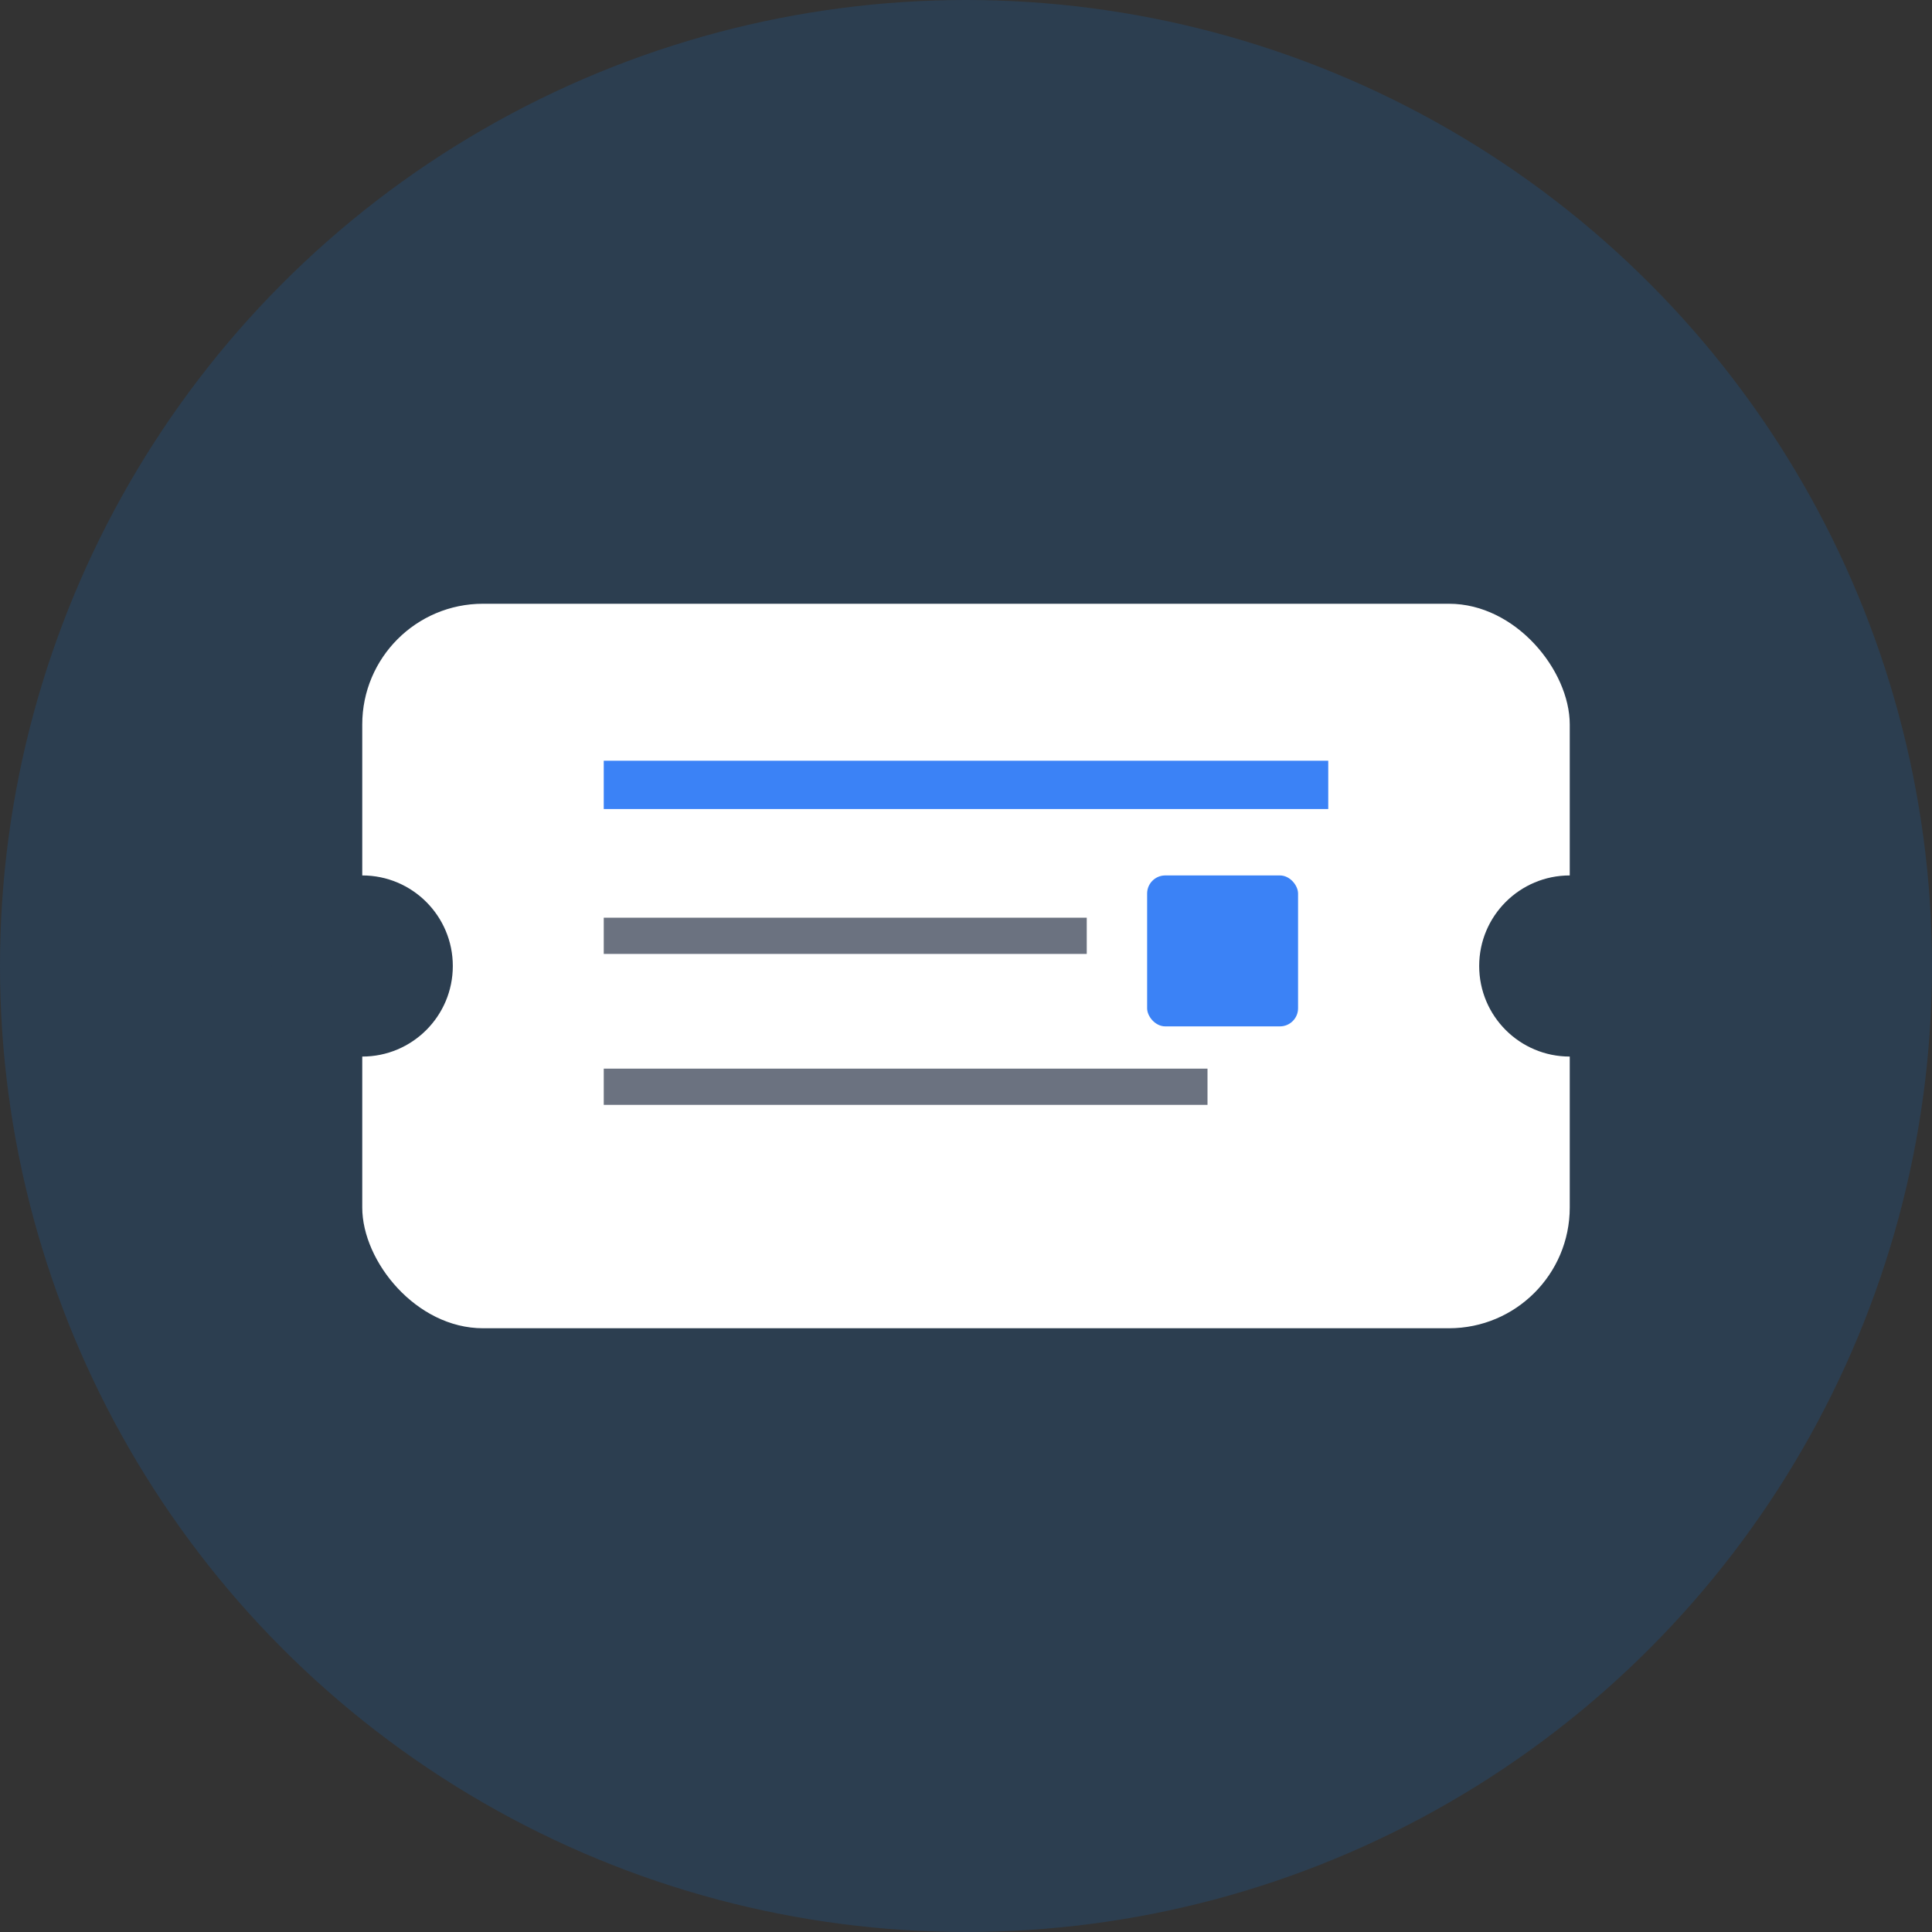 <svg xmlns="http://www.w3.org/2000/svg" viewBox="0 0 32 32">
  <rect x="0" y="0" width="32" height="32" fill="#333333" stroke="none"/>
  <!-- Fondo circular -->
  <circle cx="16" cy="16" r="16" fill="#2c3e50"/>
  
  <!-- Ticket shape -->
  <rect x="6" y="10" width="20" height="12" rx="2" fill="#ffffff"/>
  
  <!-- Perforaciones del ticket -->
  <circle cx="6" cy="16" r="1.5" fill="#2c3e50"/>
  <circle cx="26" cy="16" r="1.5" fill="#2c3e50"/>
  
  <!-- Líneas del ticket -->
  <line x1="10" y1="13" x2="22" y2="13" stroke="#3b82f6" stroke-width="0.8"/>
  <line x1="10" y1="15.5" x2="18" y2="15.5" stroke="#6b7280" stroke-width="0.6"/>
  <line x1="10" y1="18" x2="20" y2="18" stroke="#6b7280" stroke-width="0.6"/>
  
  <!-- Icono de empresa (pequeño) -->
  <rect x="19" y="14.5" width="2.5" height="2.5" fill="#3b82f6" rx="0.3"/>
</svg>